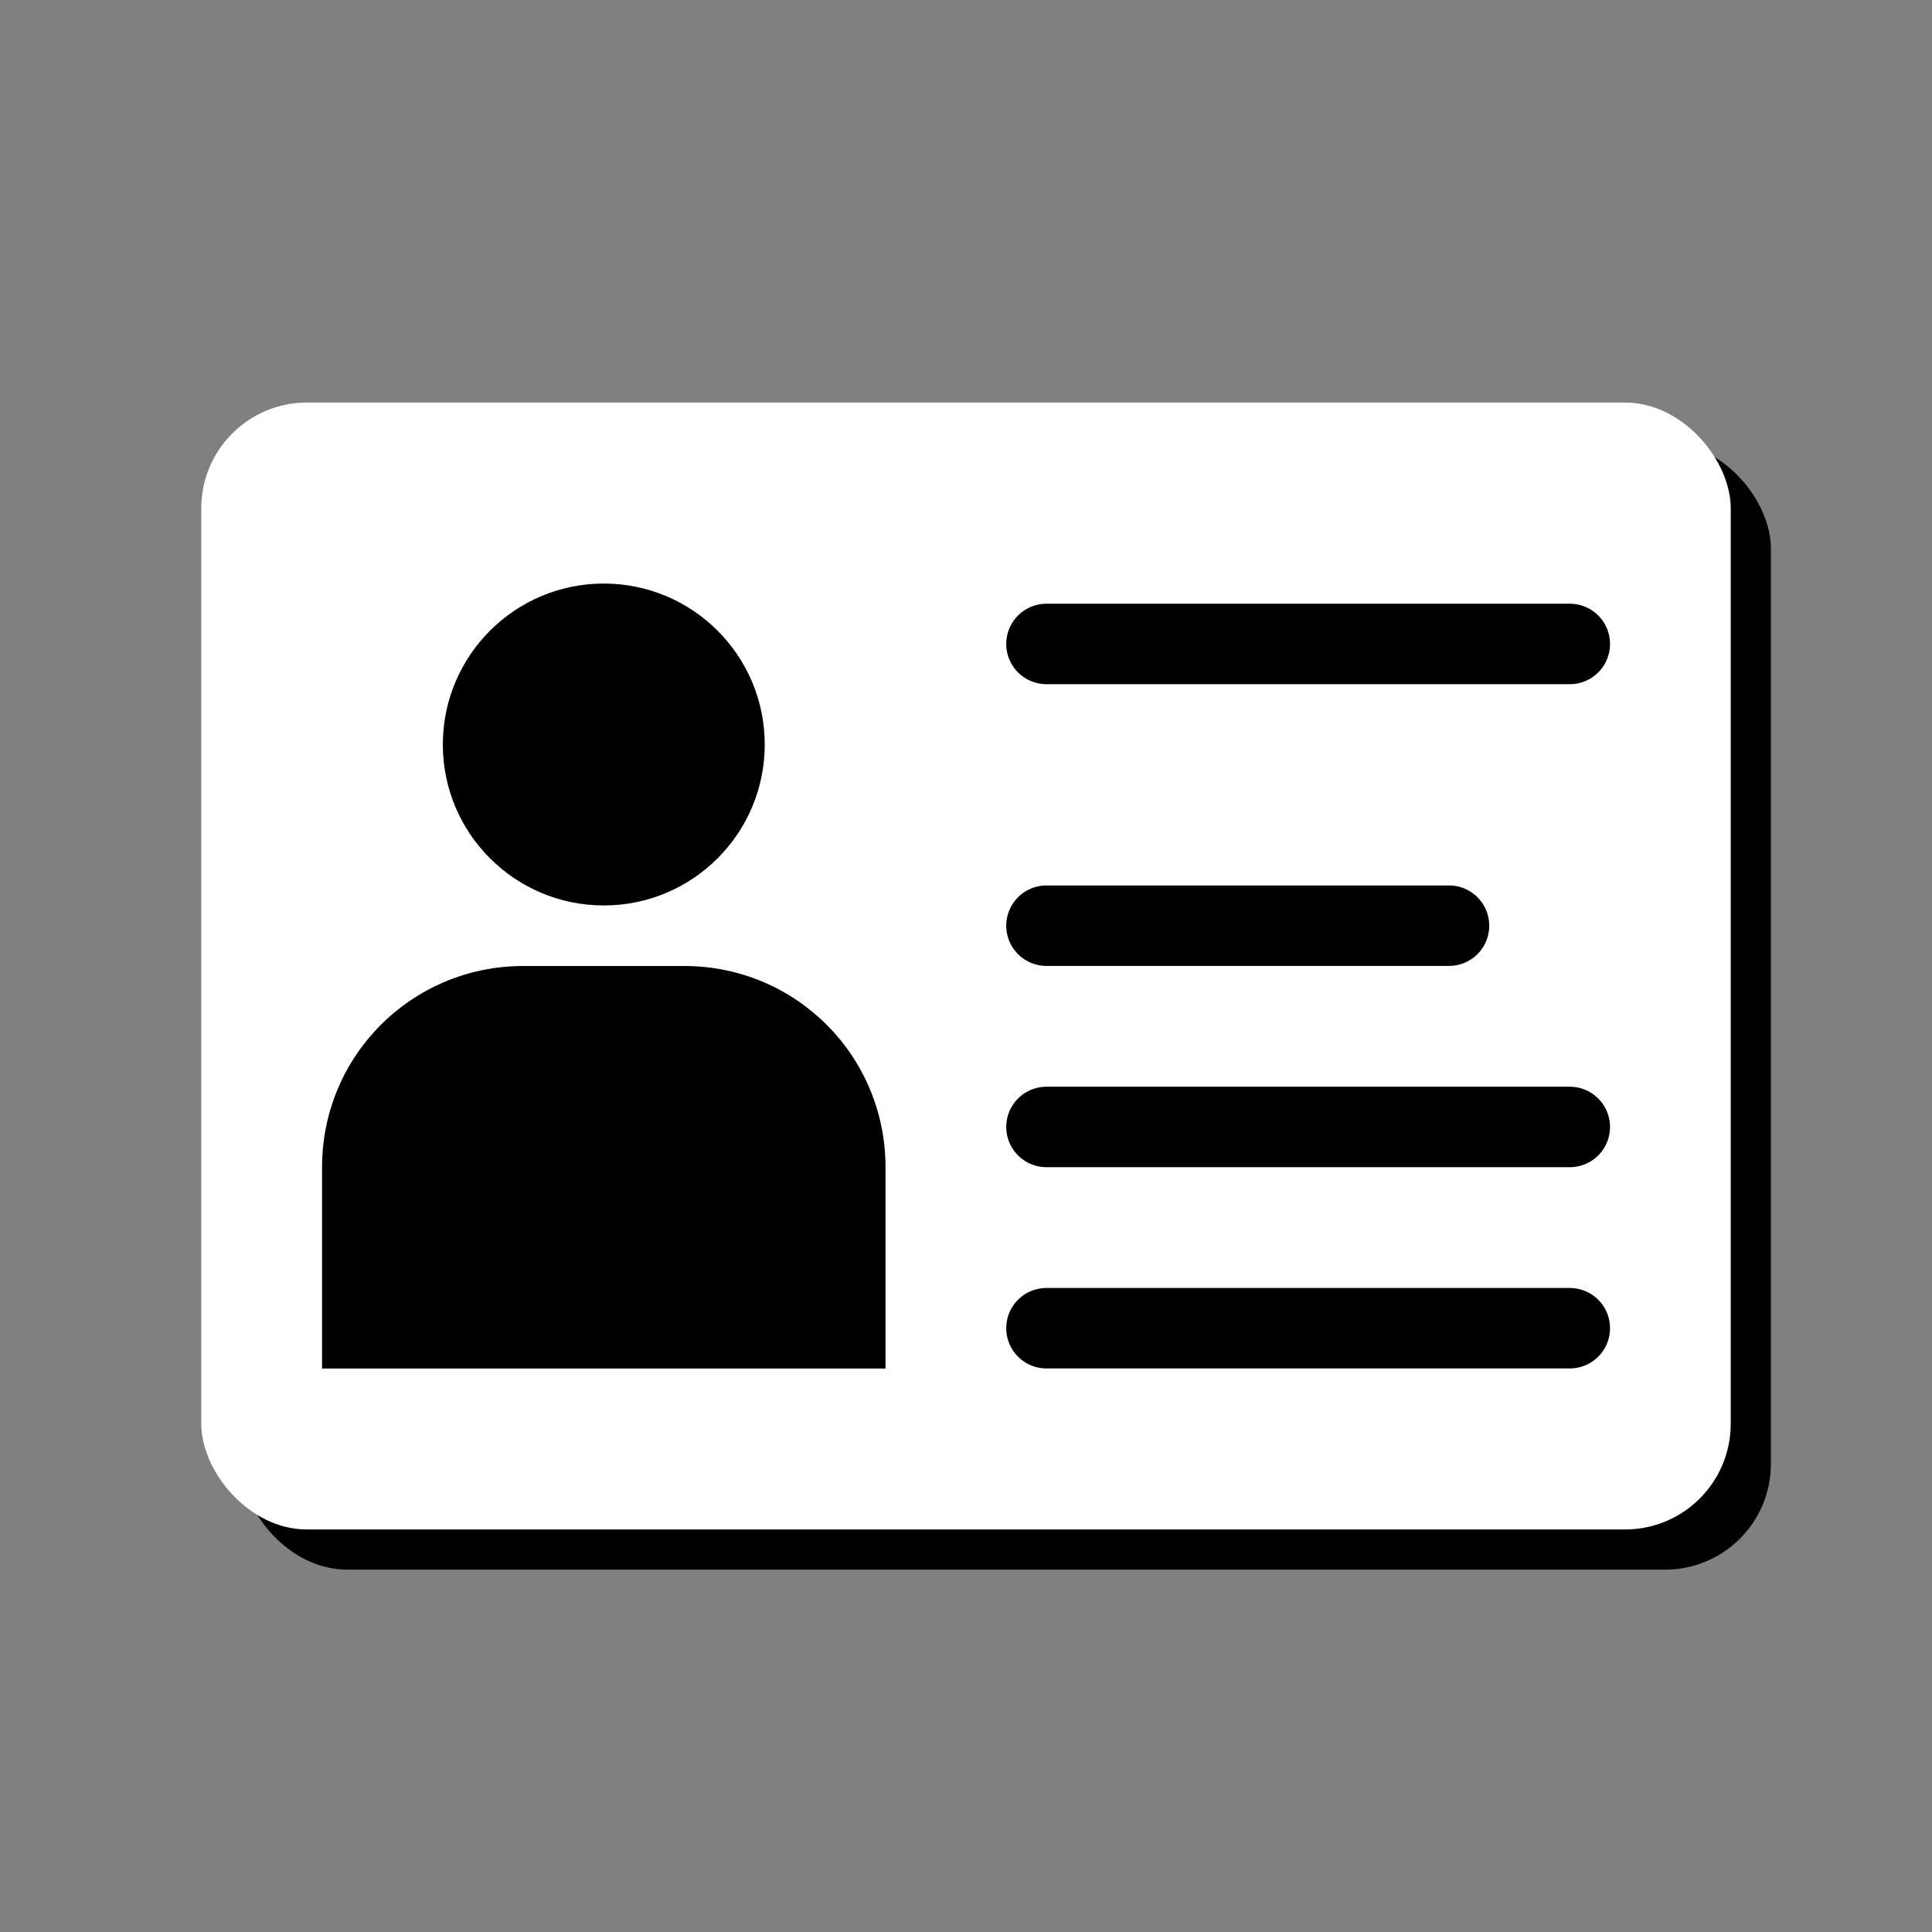 <?xml version="1.0" encoding="UTF-8" standalone="no"?>
<svg
   xmlns:dc="http://purl.org/dc/elements/1.1/"
   xmlns:cc="http://creativecommons.org/ns#"
   xmlns:rdf="http://www.w3.org/1999/02/22-rdf-syntax-ns#"
   xmlns:svg="http://www.w3.org/2000/svg"
   xmlns="http://www.w3.org/2000/svg"
   xmlns:sodipodi="http://sodipodi.sourceforge.net/DTD/sodipodi-0.dtd"
   xmlns:inkscape="http://www.inkscape.org/namespaces/inkscape"
   width="48"
   height="48"
   viewBox="0 0 12.7 12.7"
   version="1.1"
   id="svg8"
   inkscape:version="1.0.1 (3bc2e813f5, 2020-09-07)"
   sodipodi:docname="app-icon.svg"
   inkscape:export-filename="H:\vcard-public\img\app-icon-512.png"
   inkscape:export-xdpi="1024"
   inkscape:export-ydpi="1024">
  <defs
     id="defs2">
    <filter
       inkscape:collect="always"
       style="color-interpolation-filters:sRGB"
       id="filter1569"
       x="-0.027"
       width="1.053"
       y="-0.036"
       height="1.072">
      <feGaussianBlur
         inkscape:collect="always"
         stdDeviation="0.112"
         id="feGaussianBlur1571" />
    </filter>
  </defs>
  <sodipodi:namedview
     id="base"
     pagecolor="#ffffff"
     bordercolor="#666666"
     borderopacity="1.0"
     inkscape:pageopacity="0.0"
     inkscape:pageshadow="2"
     inkscape:zoom="8"
     inkscape:cx="33.970679"
     inkscape:cy="38.355839"
     inkscape:document-units="px"
     inkscape:current-layer="layer1"
     inkscape:document-rotation="0"
     showgrid="true"
     units="px"
     inkscape:window-width="1920"
     inkscape:window-height="1017"
     inkscape:window-x="1912"
     inkscape:window-y="-8"
     inkscape:window-maximized="1">
    <inkscape:grid
       type="xygrid"
       id="grid1418" />
  </sodipodi:namedview>
  <g
     inkscape:label="Ebene 1"
     inkscape:groupmode="layer"
     id="layer1">
    <rect
       style="opacity:1;fill:#808080;stroke:none;stroke-width:1.058;stroke-miterlimit:4;stroke-dasharray:none;fill-opacity:1"
       id="rect1416"
       width="12.7"
       height="12.7"
       x="9.5367433e-08"
       y="9.5367433e-08" />
    <rect
       style="opacity:1;fill:#000000;stroke:none;stroke-width:0.92;stroke-miterlimit:4;stroke-dasharray:none;filter:url(#filter1569)"
       id="rect1451"
       width="10.054"
       height="7.408"
       x="1.587"
       y="2.91"
       ry="0.695" />
    <rect
       style="opacity:1;fill:#ffffff;stroke:none;stroke-width:0.92;stroke-miterlimit:4;stroke-dasharray:none;fill-opacity:1"
       id="rect1420"
       width="10.054"
       height="7.408"
       x="1.323"
       y="2.646"
       ry="0.695" />
    <circle
       style="fill:#000000;stroke:none;stroke-width:0.769;stroke-miterlimit:4;stroke-dasharray:none"
       id="path1573"
       cx="3.969"
       cy="4.894"
       r="1.058"
       inkscape:transform-center-x="0.91349398"
       inkscape:transform-center-y="-1.0813089" />
    <path
       id="rect1575"
       style="fill:#000000;stroke:none;stroke-width:1.296;stroke-miterlimit:4;stroke-dasharray:none"
       d="M 3.44,6.35 C 2.707,6.35 2.117,6.94 2.117,7.673 V 8.996 H 5.821 V 7.673 C 5.821,6.94 5.231,6.35 4.498,6.35 Z" />
    <path
       style="fill:none;stroke:#000000;stroke-width:0.529;stroke-linecap:round;stroke-linejoin:miter;stroke-miterlimit:4;stroke-dasharray:none;stroke-opacity:1"
       d="M 6.879,8.731 H 10.319"
       id="path1590" />
    <path
       style="fill:none;stroke:#000000;stroke-width:0.529;stroke-linecap:round;stroke-linejoin:miter;stroke-miterlimit:4;stroke-dasharray:none;stroke-opacity:1"
       d="M 6.879,7.408 H 10.319"
       id="path1598" />
    <path
       style="fill:none;stroke:#000000;stroke-width:0.529;stroke-linecap:round;stroke-linejoin:miter;stroke-miterlimit:4;stroke-dasharray:none;stroke-opacity:1"
       d="M 6.879,6.085 H 9.525"
       id="path1600" />
    <path
       style="fill:none;stroke:#000000;stroke-width:0.529;stroke-linecap:round;stroke-linejoin:miter;stroke-miterlimit:4;stroke-dasharray:none;stroke-opacity:1"
       d="M 6.879,4.233 H 10.319"
       id="path1602" />
  </g>
</svg>
